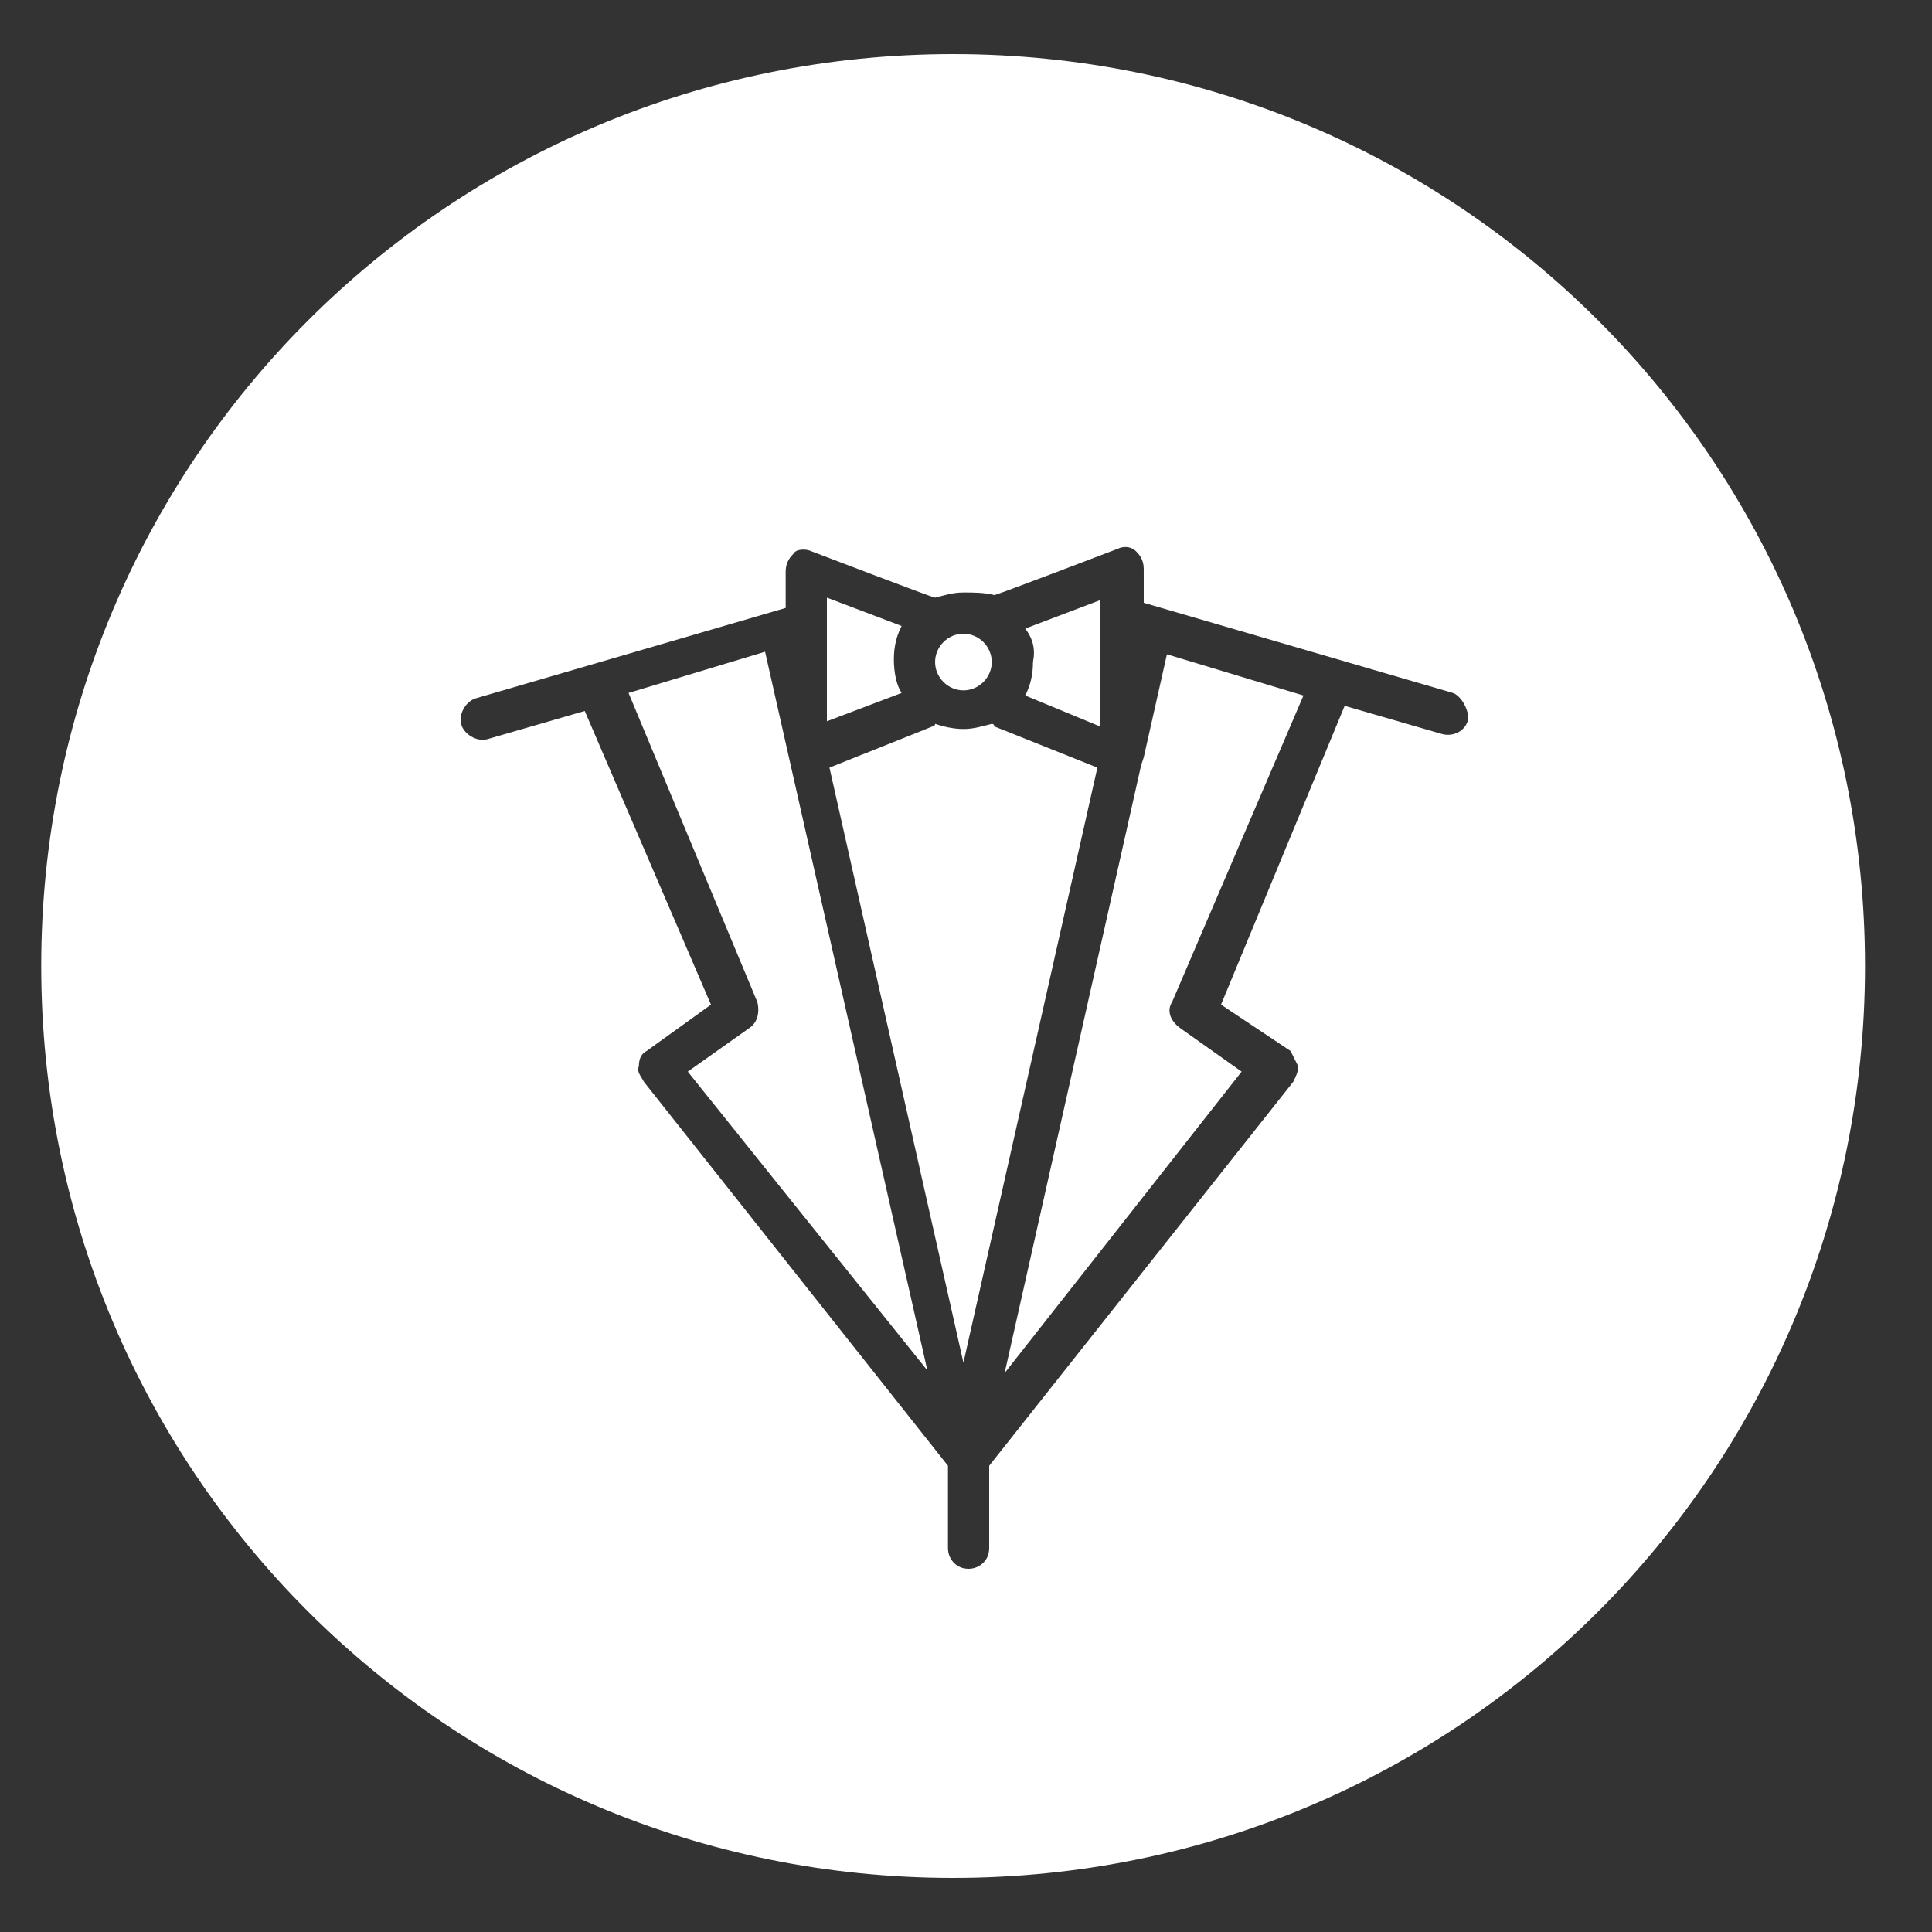 <?xml version="1.0" encoding="utf-8"?>
<!-- Generator: Adobe Illustrator 27.9.1, SVG Export Plug-In . SVG Version: 6.00 Build 0)  -->
<svg version="1.1" id="Capa_1" xmlns="http://www.w3.org/2000/svg" xmlns:xlink="http://www.w3.org/1999/xlink" x="0px" y="0px"
	 viewBox="0 0 75 75" style="enable-background:new 0 0 75 75;" xml:space="preserve">
<rect x="0" y="0" width="75" height="75" fill="#333333" stroke="none"/>
<style type="text/css">
	.st0{fill:#FFFFFF;}
</style>
<g>
	<path class="st0" d="M39.8,27l2.9,1.2v-4.9l-2.9,1.1c0.3,0.4,0.4,0.8,0.3,1.3C40.1,26.2,40,26.6,39.8,27z"/>
	<path class="st0" d="M34.7,25.6c0-0.5,0.1-0.9,0.3-1.3l-2.9-1.1V28l2.9-1.1C34.8,26.6,34.7,26.1,34.7,25.6z"/>
	<path class="st0" d="M37.4,26.8c0.6,0,1.1-0.5,1.1-1.1c0-0.6-0.5-1.1-1.1-1.1c-0.6,0-1.1,0.5-1.1,1.1
		C36.3,26.3,36.8,26.8,37.4,26.8z"/>
	<path class="st0" d="M24.4,26.9l5,12c0.1,0.4,0,0.8-0.3,1l-2.4,1.7L36,53.2l-6.3-27.9L24.4,26.9z"/>
	<path class="st0" d="M38.6,28.2c0,0,0-0.1-0.1-0.1c-0.4,0.1-0.7,0.2-1.1,0.2c-0.4,0-0.8-0.1-1.1-0.2c0,0,0,0.1-0.1,0.1l-4,1.6
		l5.2,23.1l5.2-23.1L38.6,28.2z"/>
	<path class="st0" d="M37,2.1C17.4,2.1,1.6,17.9,1.6,37.5S17.4,72.9,37,72.9s35.4-15.8,35.4-35.4S56.6,2.1,37,2.1z M56,28.5
		l-3.8-1.1L47.4,39l2.7,1.8c0.1,0.2,0.2,0.4,0.3,0.6c0,0.2-0.1,0.4-0.2,0.6L38.4,56.9v3.2c0,0.5-0.4,0.8-0.8,0.8
		c-0.5,0-0.8-0.4-0.8-0.8v-3.2L25,42c-0.1-0.2-0.3-0.4-0.2-0.6c0-0.3,0.1-0.5,0.3-0.6l2.5-1.8l-4.9-11.4l-3.8,1.1
		c-0.4,0.1-0.9-0.2-1-0.6c-0.1-0.4,0.2-0.9,0.6-1l12-3.5v-1.4c0-0.3,0.1-0.5,0.3-0.7c0.1-0.2,0.5-0.2,0.7-0.1c0,0,4.7,1.8,4.8,1.8
		c0.4-0.1,0.7-0.2,1.1-0.2c0.4,0,0.8,0,1.2,0.1c0.1,0,4.8-1.8,4.8-1.8c0.2-0.1,0.5-0.1,0.7,0.1c0.2,0.2,0.3,0.4,0.3,0.7v1.3l12,3.5
		c0.3,0.1,0.6,0.6,0.6,1C56.9,28.4,56.4,28.6,56,28.5z"/>
	<path class="st0" d="M44.4,29.4l-0.1,0.3L39,53.3l9.2-11.7l-2.4-1.7c-0.4-0.3-0.5-0.7-0.3-1L50.6,27l-5.3-1.6L44.4,29.4z"/>
</g>
</svg>
